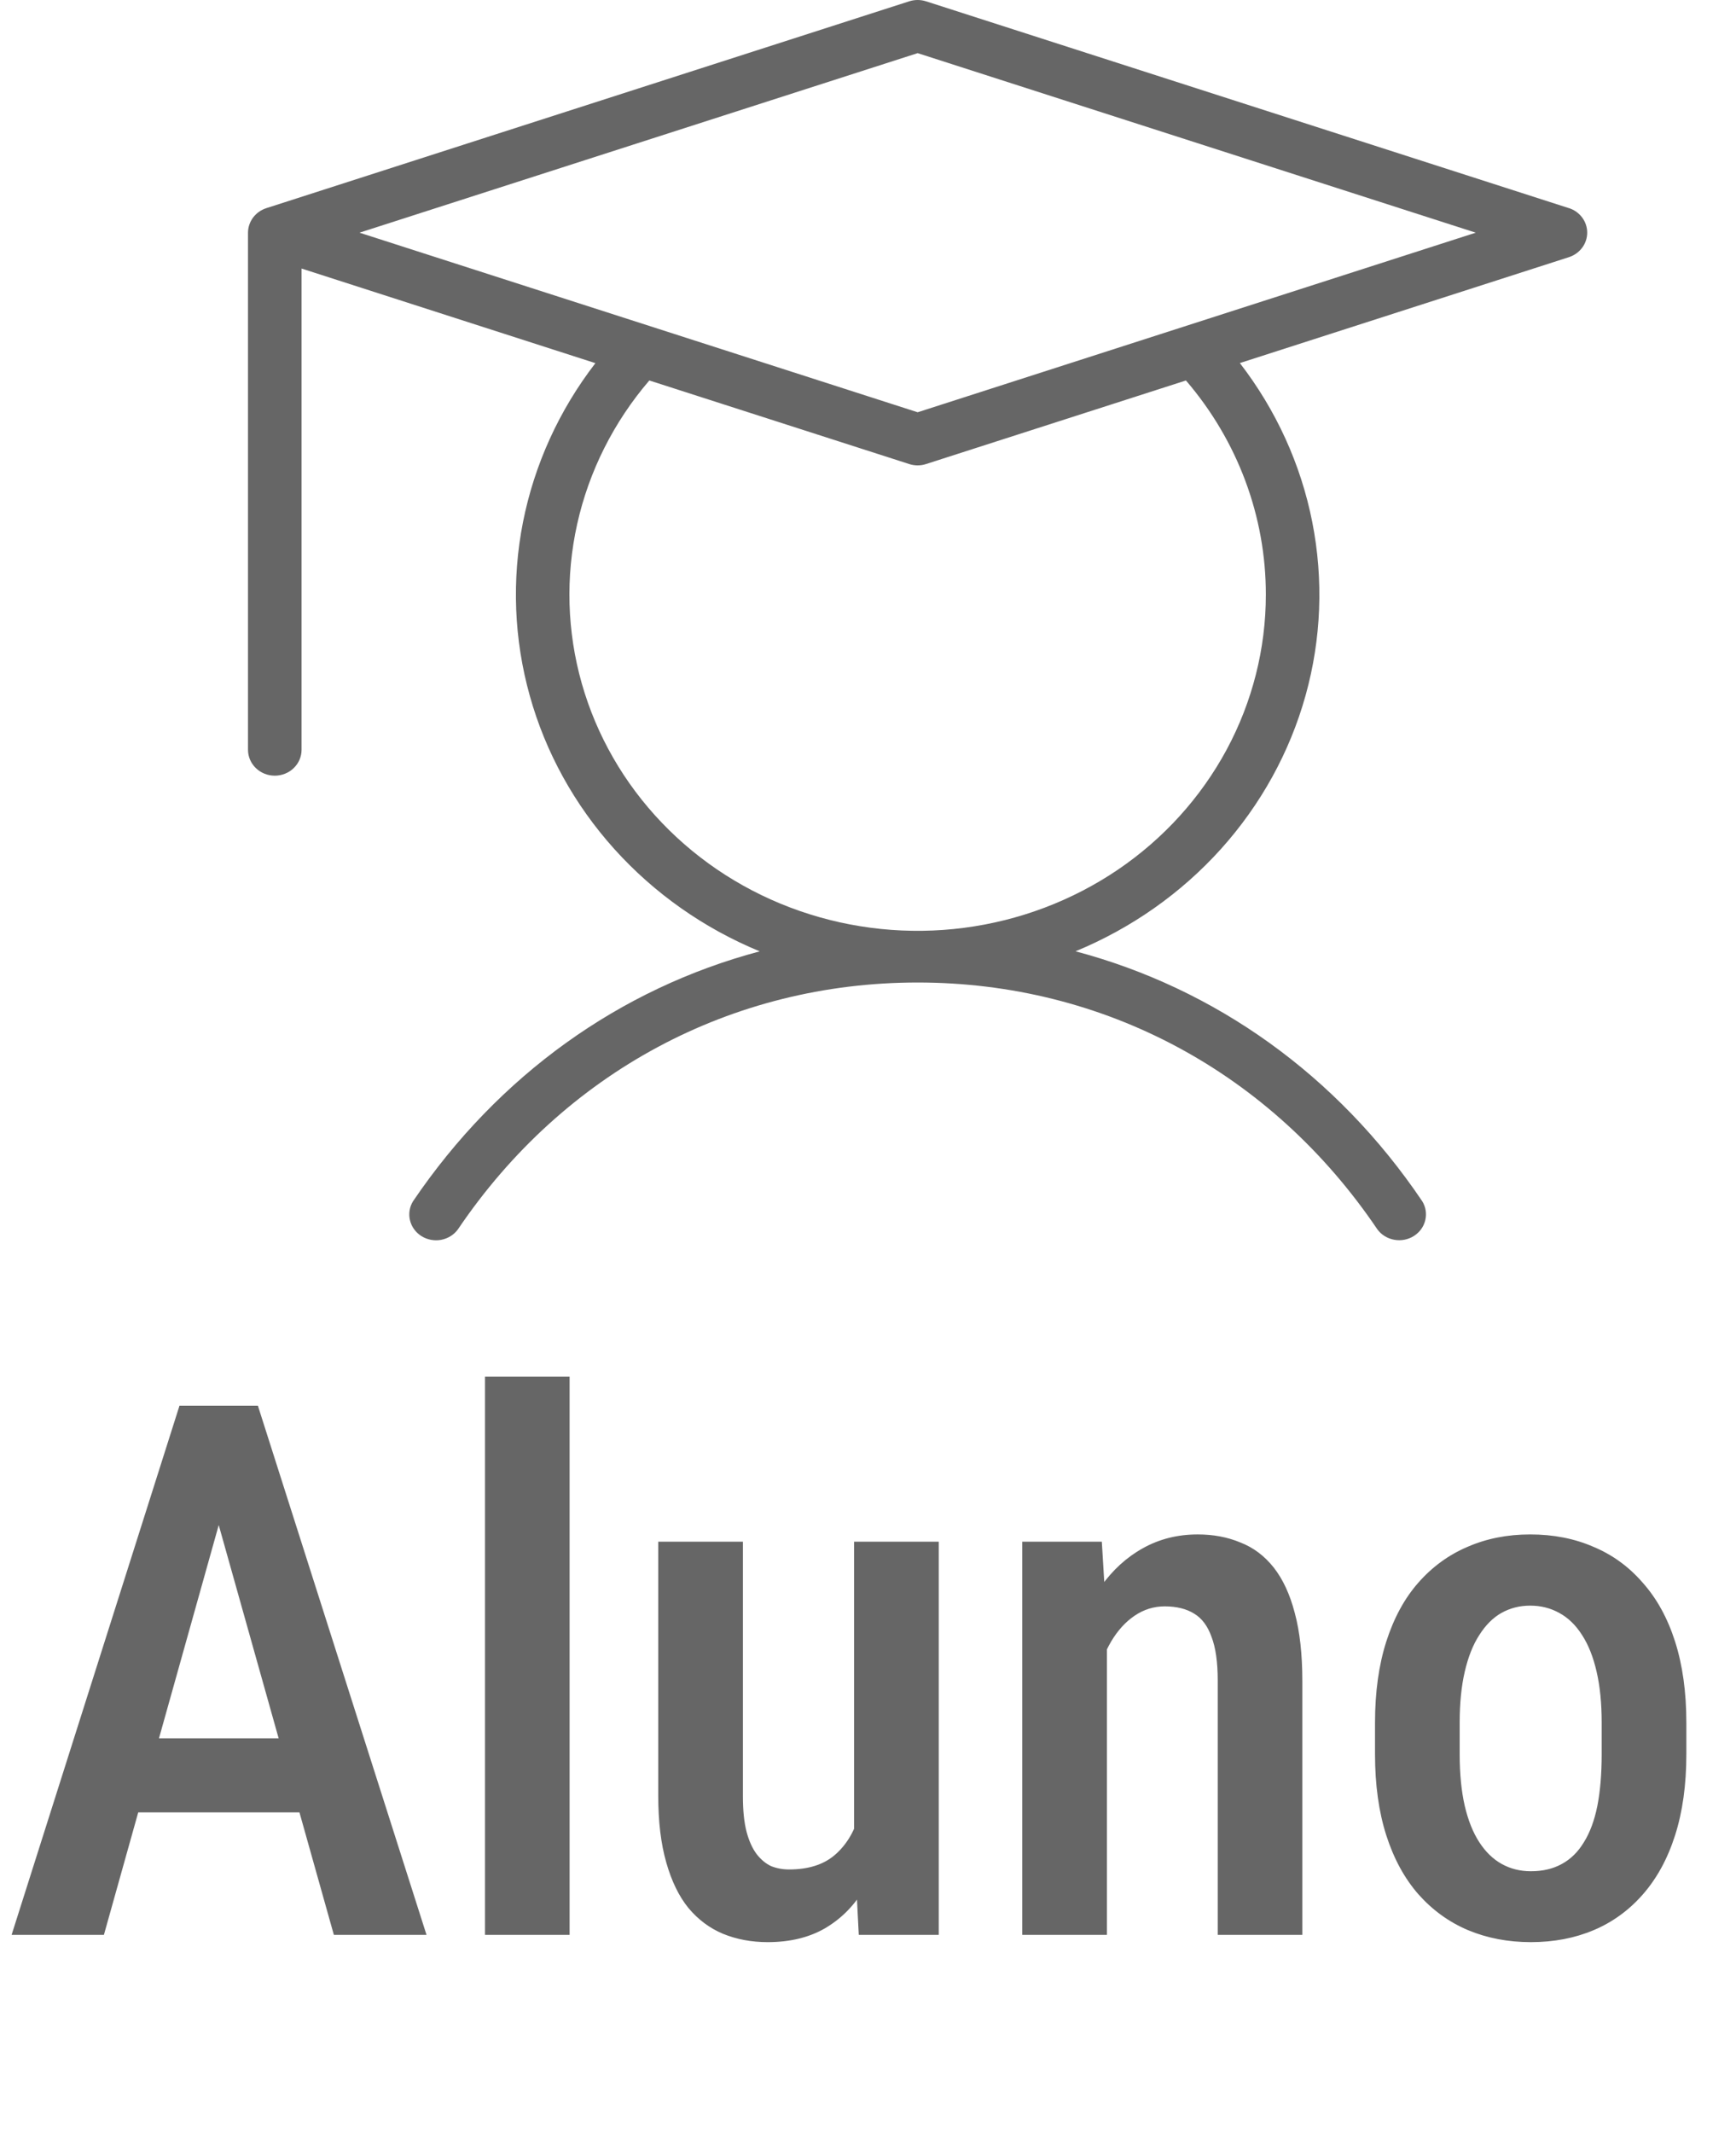 <svg width="35" height="43" viewBox="0 0 35 43" fill="none" xmlns="http://www.w3.org/2000/svg">
<path d="M31.633 4.196L18.672 0.027C18.561 -0.009 18.44 -0.009 18.329 0.027L5.369 4.196C5.261 4.231 5.168 4.297 5.102 4.386C5.036 4.475 5 4.581 5 4.69V15.114C5 15.252 5.057 15.384 5.158 15.482C5.259 15.58 5.397 15.635 5.54 15.635C5.683 15.635 5.821 15.58 5.922 15.482C6.023 15.384 6.08 15.252 6.08 15.114V5.413L12.004 7.32C11.273 8.268 10.774 9.364 10.544 10.525C10.315 11.686 10.362 12.882 10.681 14.024C10.999 15.165 11.582 16.221 12.386 17.114C13.189 18.006 14.191 18.712 15.317 19.176C12.501 19.924 10.052 21.669 8.328 24.212C8.256 24.328 8.234 24.466 8.266 24.597C8.297 24.728 8.38 24.842 8.497 24.916C8.614 24.989 8.756 25.016 8.893 24.991C9.03 24.965 9.152 24.89 9.232 24.78C11.368 21.618 14.747 19.804 18.501 19.804C22.254 19.804 25.633 21.618 27.769 24.779C27.849 24.889 27.971 24.964 28.108 24.989C28.245 25.015 28.387 24.988 28.504 24.914C28.621 24.841 28.704 24.727 28.735 24.596C28.767 24.464 28.745 24.326 28.673 24.211C26.956 21.667 24.5 19.923 21.684 19.175C22.81 18.71 23.813 18.005 24.616 17.113C25.419 16.22 26.002 15.164 26.321 14.022C26.64 12.881 26.686 11.685 26.457 10.523C26.228 9.362 25.729 8.266 24.997 7.318L31.633 5.183C31.74 5.148 31.833 5.081 31.899 4.993C31.965 4.904 32 4.798 32 4.689C32 4.58 31.965 4.474 31.899 4.385C31.833 4.296 31.74 4.23 31.633 4.195V4.196ZM25.521 11.987C25.521 13.074 25.25 14.145 24.731 15.11C24.211 16.075 23.459 16.905 22.538 17.53C21.616 18.155 20.552 18.557 19.436 18.702C18.319 18.847 17.183 18.73 16.123 18.362C15.063 17.994 14.111 17.385 13.346 16.586C12.581 15.788 12.027 14.824 11.729 13.775C11.432 12.727 11.4 11.624 11.637 10.562C11.874 9.499 12.373 8.506 13.091 7.669L18.329 9.353C18.44 9.39 18.561 9.39 18.672 9.353L23.91 7.669C24.953 8.883 25.523 10.41 25.521 11.987ZM18.501 8.31L7.248 4.69L18.501 1.071L29.753 4.69L18.501 8.31Z" fill="#666666"/>
<path d="M4.673 29.801L2.095 39H0.234L3.618 28.336H4.775L4.673 29.801ZM6.731 39L4.146 29.801L4.021 28.336H5.2L8.599 39H6.731ZM6.775 35.038V36.532H1.809V35.038H6.775ZM11.484 27.75V39H9.778V27.75H11.484ZM17.219 37.132V31.075H18.926V39H17.314L17.219 37.132ZM17.461 35.477L18.003 35.462C18.003 35.995 17.954 36.485 17.856 36.935C17.759 37.384 17.607 37.774 17.402 38.106C17.202 38.434 16.941 38.69 16.619 38.876C16.301 39.056 15.92 39.147 15.476 39.147C15.149 39.147 14.849 39.09 14.575 38.978C14.307 38.866 14.075 38.692 13.879 38.458C13.689 38.224 13.54 37.919 13.433 37.542C13.325 37.166 13.271 36.717 13.271 36.195V31.075H14.978V36.209C14.978 36.493 15.002 36.73 15.051 36.92C15.1 37.105 15.168 37.257 15.256 37.374C15.344 37.486 15.442 37.567 15.549 37.616C15.662 37.66 15.781 37.682 15.908 37.682C16.294 37.682 16.599 37.586 16.824 37.396C17.053 37.201 17.217 36.937 17.314 36.605C17.412 36.273 17.461 35.897 17.461 35.477ZM22.317 32.767V39H20.61V31.075H22.214L22.317 32.767ZM22.009 34.752H21.467C21.462 34.181 21.523 33.661 21.65 33.192C21.777 32.723 21.958 32.32 22.192 31.983C22.432 31.646 22.715 31.388 23.042 31.207C23.374 31.021 23.743 30.929 24.148 30.929C24.46 30.929 24.746 30.982 25.005 31.09C25.269 31.192 25.493 31.361 25.679 31.595C25.864 31.83 26.006 32.135 26.104 32.511C26.206 32.887 26.257 33.346 26.257 33.888V39H24.551V33.873C24.551 33.502 24.509 33.209 24.426 32.994C24.348 32.774 24.231 32.618 24.075 32.525C23.919 32.428 23.721 32.379 23.481 32.379C23.262 32.379 23.059 32.442 22.873 32.569C22.693 32.691 22.537 32.862 22.405 33.082C22.278 33.297 22.18 33.548 22.112 33.836C22.044 34.12 22.009 34.425 22.009 34.752ZM27.722 35.36V34.723C27.722 34.107 27.798 33.563 27.949 33.089C28.101 32.616 28.315 32.22 28.594 31.903C28.877 31.581 29.209 31.339 29.59 31.178C29.971 31.012 30.391 30.929 30.85 30.929C31.318 30.929 31.743 31.012 32.124 31.178C32.51 31.339 32.842 31.581 33.12 31.903C33.403 32.22 33.621 32.616 33.772 33.089C33.923 33.563 33.999 34.107 33.999 34.723V35.36C33.999 35.975 33.923 36.52 33.772 36.993C33.621 37.467 33.403 37.865 33.12 38.187C32.842 38.504 32.512 38.744 32.131 38.905C31.75 39.066 31.328 39.147 30.864 39.147C30.405 39.147 29.983 39.066 29.597 38.905C29.216 38.744 28.884 38.504 28.601 38.187C28.318 37.865 28.101 37.467 27.949 36.993C27.798 36.52 27.722 35.975 27.722 35.36ZM29.429 34.723V35.36C29.429 35.755 29.463 36.102 29.531 36.4C29.6 36.693 29.697 36.937 29.824 37.132C29.951 37.328 30.102 37.474 30.278 37.572C30.454 37.669 30.649 37.718 30.864 37.718C31.104 37.718 31.311 37.669 31.487 37.572C31.668 37.474 31.816 37.328 31.934 37.132C32.056 36.937 32.146 36.693 32.205 36.4C32.263 36.102 32.292 35.755 32.292 35.36V34.723C32.292 34.332 32.258 33.99 32.19 33.697C32.122 33.399 32.024 33.153 31.897 32.958C31.77 32.757 31.616 32.608 31.436 32.511C31.26 32.413 31.064 32.364 30.85 32.364C30.64 32.364 30.447 32.413 30.271 32.511C30.1 32.608 29.951 32.757 29.824 32.958C29.697 33.153 29.6 33.399 29.531 33.697C29.463 33.99 29.429 34.332 29.429 34.723Z" fill="#666666"/>
</svg>
